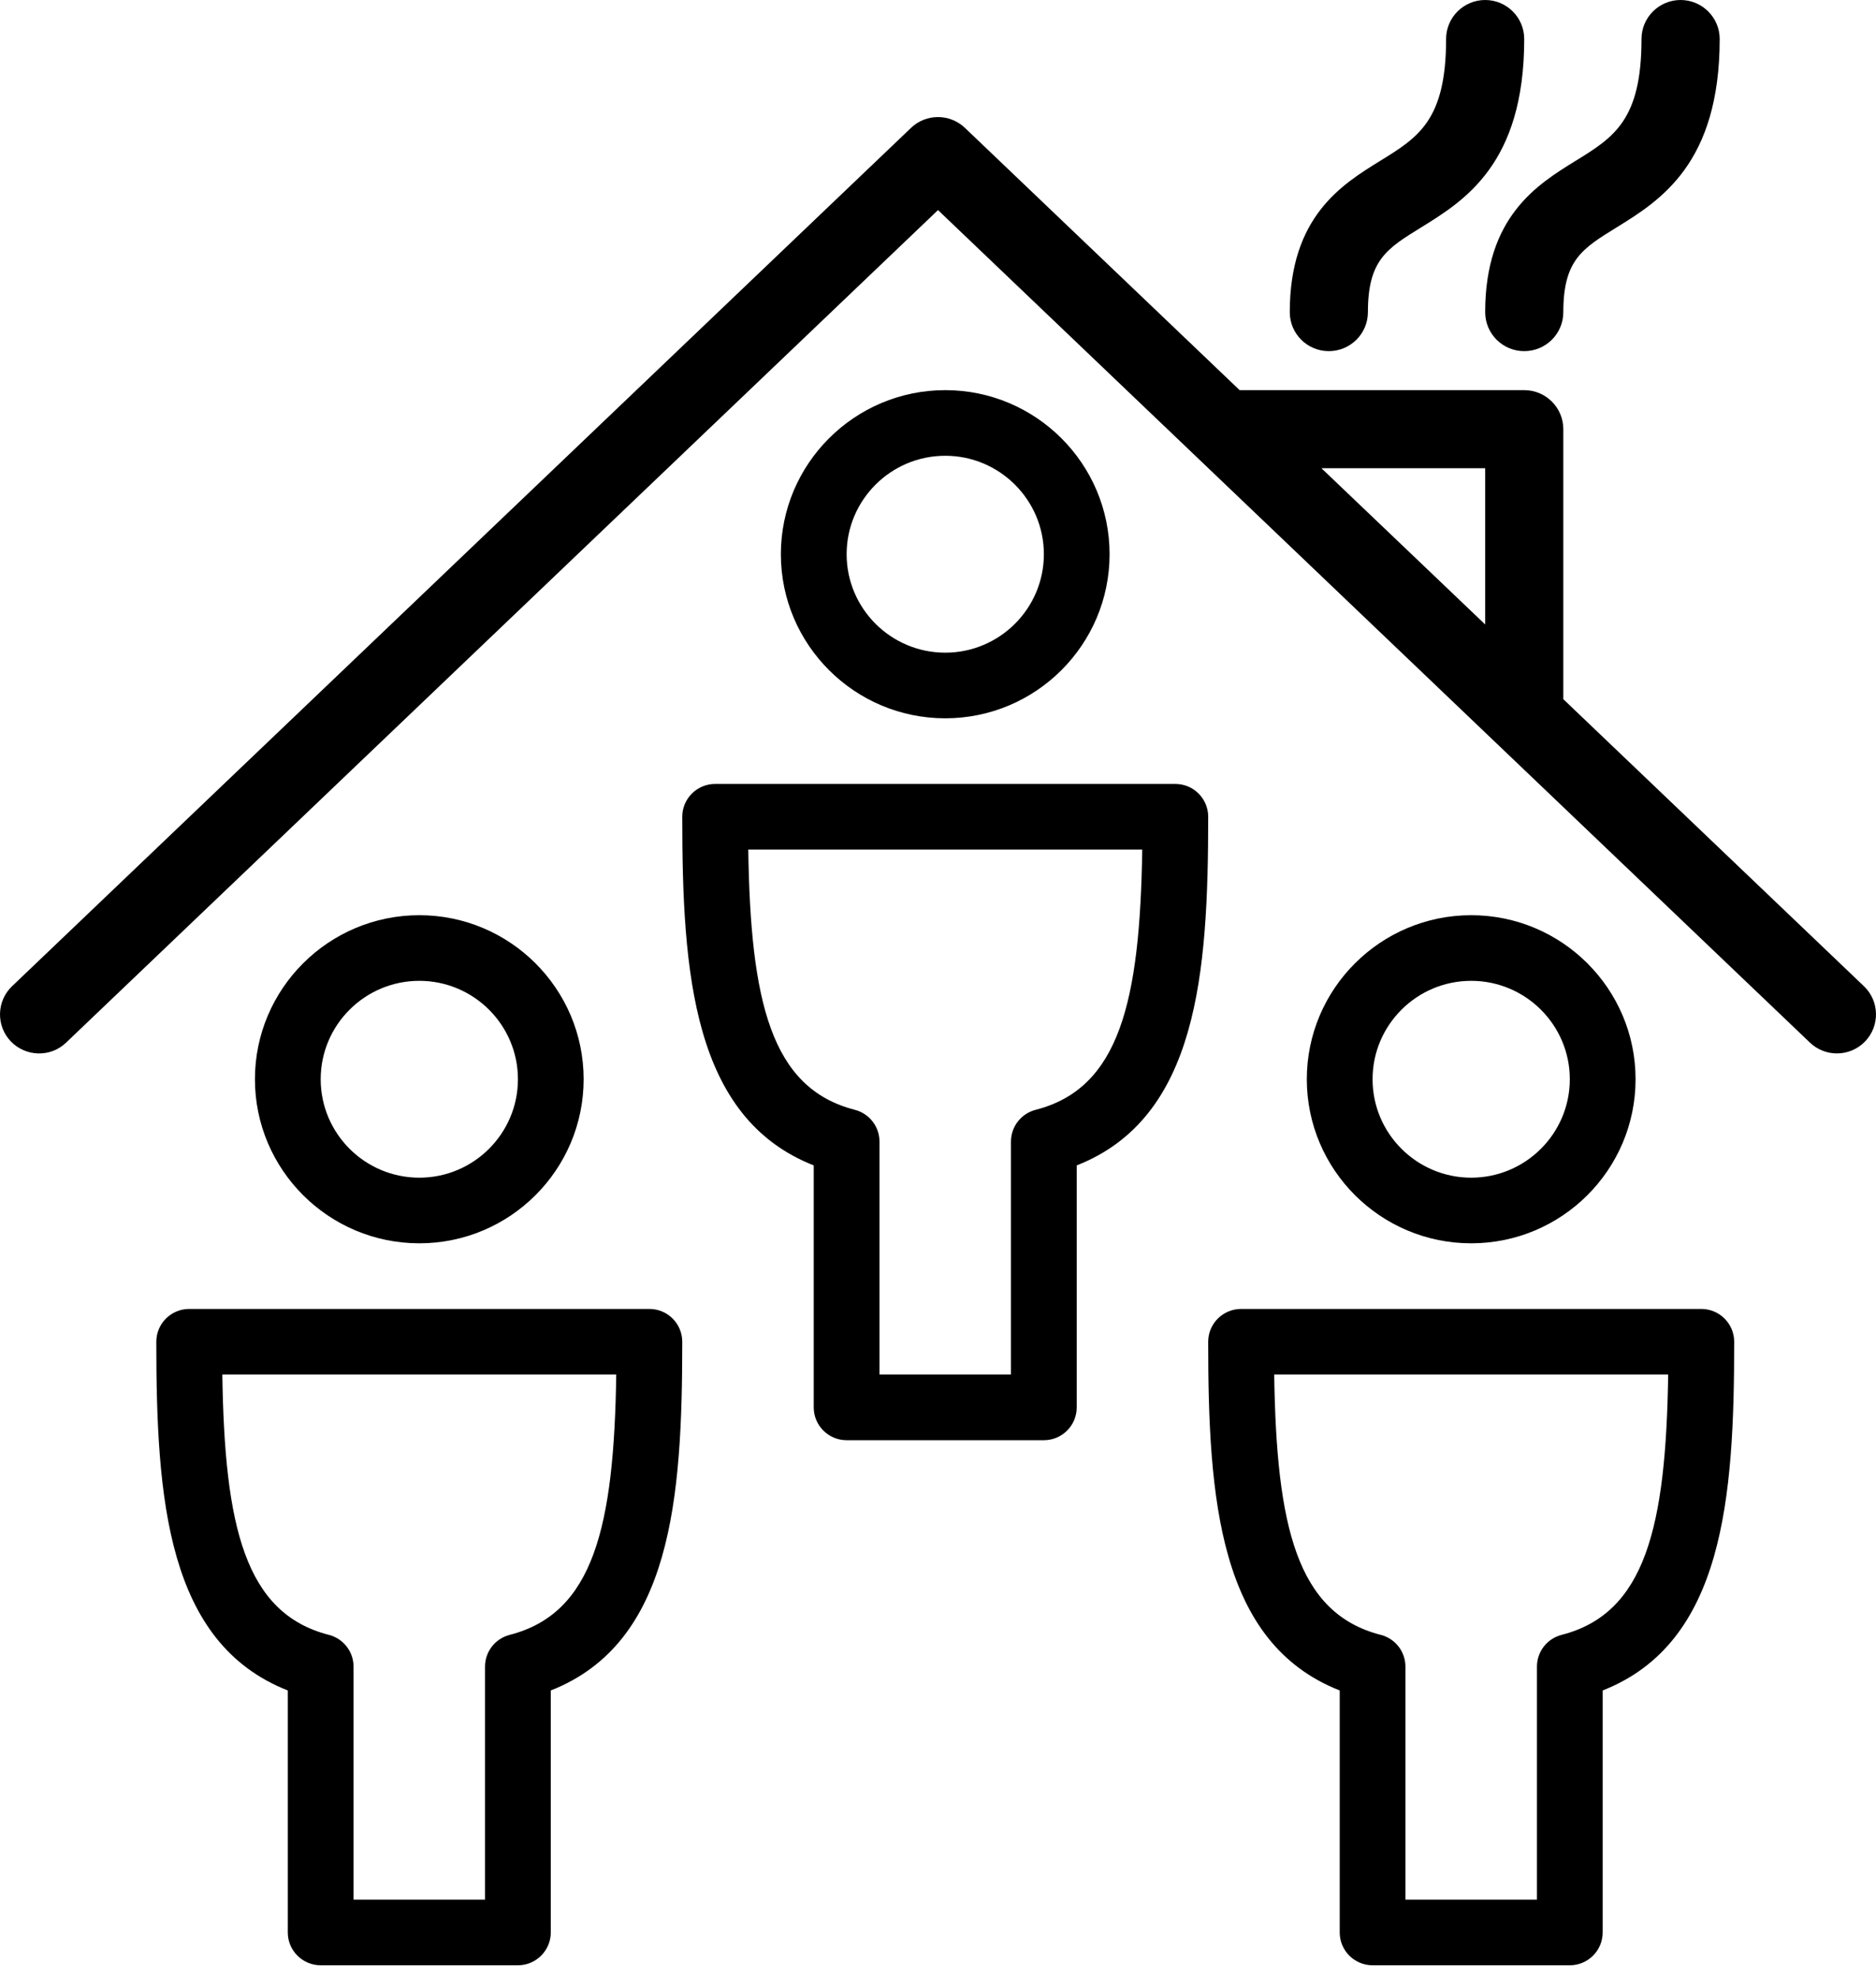 <?xml version="1.0" encoding="UTF-8" standalone="no"?>
<svg width="37px" height="39px" viewBox="0 0 37 39" version="1.1" xmlns="http://www.w3.org/2000/svg" xmlns:xlink="http://www.w3.org/1999/xlink">
    <!-- Generator: Sketch 47.1 (45422) - http://www.bohemiancoding.com/sketch -->
    <title>Group 7</title>
    <desc>Created with Sketch.</desc>
    <defs></defs>
    <g id="GD-28.06.17" stroke="none" stroke-width="1" fill="none" fill-rule="evenodd">
        <g id="Nye-ikoner-navigasjonsside" transform="translate(-873, -896)" fill-rule="nonzero" fill="#000000">
            <g id="Group-7" transform="translate(873, 896)">
                <g id="Group-6" transform="translate(3.083, 7.692)">
                    <g id="account-group-3">
                        <path d="M5.187,16.821 C6.975,16.821 8.428,15.37 8.428,13.586 C8.428,11.803 6.975,10.352 5.187,10.352 C3.399,10.352 1.945,11.803 1.945,13.586 C1.945,15.37 3.399,16.821 5.187,16.821 Z M5.187,11.646 C6.259,11.646 7.132,12.516 7.132,13.586 C7.132,14.657 6.259,15.527 5.187,15.527 C4.114,15.527 3.242,14.657 3.242,13.586 C3.242,12.516 4.114,11.646 5.187,11.646 Z" id="Shape"></path>
                        <path d="M9.725,18.115 L0.648,18.115 C0.29,18.115 0,18.405 0,18.762 C0,21.854 0.207,24.699 2.593,25.637 L2.593,30.408 C2.593,30.765 2.884,31.055 3.242,31.055 L7.132,31.055 C7.489,31.055 7.78,30.765 7.78,30.408 L7.78,25.637 C10.166,24.699 10.373,21.852 10.373,18.762 C10.373,18.405 10.083,18.115 9.725,18.115 Z M6.969,24.541 C6.683,24.615 6.483,24.872 6.483,25.167 L6.483,29.761 L3.89,29.761 L3.89,25.167 C3.89,24.872 3.69,24.615 3.404,24.541 C1.748,24.117 1.346,22.405 1.302,19.409 L9.071,19.409 C9.027,22.405 8.625,24.117 6.969,24.541 Z" id="Shape"></path>
                        <path d="M25.933,16.821 C27.721,16.821 29.175,15.37 29.175,13.586 C29.175,11.803 27.721,10.352 25.933,10.352 C24.145,10.352 22.691,11.803 22.691,13.586 C22.691,15.37 24.145,16.821 25.933,16.821 Z M25.933,11.646 C27.005,11.646 27.878,12.516 27.878,13.586 C27.878,14.657 27.005,15.527 25.933,15.527 C24.861,15.527 23.988,14.657 23.988,13.586 C23.988,12.516 24.861,11.646 25.933,11.646 Z" id="Shape"></path>
                        <path d="M30.471,18.115 L21.395,18.115 C21.037,18.115 20.746,18.405 20.746,18.762 C20.746,21.854 20.954,24.699 23.34,25.637 L23.34,30.408 C23.34,30.765 23.63,31.055 23.988,31.055 L27.878,31.055 C28.236,31.055 28.526,30.765 28.526,30.408 L28.526,25.637 C30.912,24.699 31.12,21.852 31.12,18.762 C31.12,18.405 30.829,18.115 30.471,18.115 Z M27.716,24.541 C27.429,24.615 27.23,24.872 27.23,25.167 L27.23,29.761 L24.636,29.761 L24.636,25.167 C24.636,24.872 24.437,24.615 24.15,24.541 C22.494,24.117 22.092,22.405 22.048,19.409 L29.818,19.409 C29.774,22.405 29.372,24.117 27.716,24.541 Z" id="Shape"></path>
                        <path d="M15.56,6.47 C17.348,6.47 18.801,5.018 18.801,3.235 C18.801,1.452 17.348,0 15.56,0 C13.772,0 12.318,1.452 12.318,3.235 C12.318,5.018 13.772,6.47 15.56,6.47 Z M15.56,1.294 C16.632,1.294 17.505,2.165 17.505,3.235 C17.505,4.305 16.632,5.176 15.56,5.176 C14.487,5.176 13.615,4.305 13.615,3.235 C13.615,2.165 14.487,1.294 15.56,1.294 Z" id="Shape"></path>
                        <path d="M20.098,7.764 L11.022,7.764 C10.664,7.764 10.373,8.054 10.373,8.411 C10.373,11.502 10.581,14.347 12.966,15.285 L12.966,20.056 C12.966,20.413 13.257,20.703 13.615,20.703 L17.505,20.703 C17.863,20.703 18.153,20.413 18.153,20.056 L18.153,15.285 C20.539,14.347 20.746,11.501 20.746,8.411 C20.746,8.054 20.456,7.764 20.098,7.764 Z M17.343,14.189 C17.056,14.263 16.856,14.521 16.856,14.816 L16.856,19.409 L14.263,19.409 L14.263,14.816 C14.263,14.521 14.063,14.263 13.777,14.189 C12.121,13.765 11.719,12.053 11.675,9.058 L19.445,9.058 C19.4,12.053 18.998,13.765 17.343,14.189 Z" id="Shape"></path>
                    </g>
                </g>
                <g id="Group-4">
                    <path d="M26.208,6.923 C26.634,6.923 26.979,6.578 26.979,6.154 C26.979,5.129 27.351,4.902 28.027,4.485 C28.885,3.955 30.062,3.229 30.062,0.769 C30.062,0.345 29.717,0 29.292,0 C28.866,0 28.521,0.345 28.521,0.769 C28.521,2.371 27.974,2.708 27.215,3.175 C26.466,3.638 25.438,4.272 25.438,6.154 C25.438,6.58 25.783,6.923 26.208,6.923 Z" id="Shape"></path>
                    <path d="M30.062,6.923 C30.488,6.923 30.833,6.58 30.833,6.154 C30.833,5.129 31.205,4.902 31.882,4.485 C32.739,3.955 33.917,3.229 33.917,0.769 C33.917,0.345 33.571,0 33.146,0 C32.72,0 32.375,0.345 32.375,0.769 C32.375,2.371 31.828,2.708 31.069,3.175 C30.32,3.638 29.292,4.272 29.292,6.154 C29.292,6.58 29.637,6.923 30.062,6.923 Z" id="Shape"></path>
                    <path d="M36.763,19.445 L30.833,13.785 L30.833,8.462 C30.833,8.037 30.488,7.692 30.062,7.692 L24.449,7.692 L19.032,2.522 C18.734,2.237 18.264,2.237 17.967,2.522 L0.237,19.445 C-0.069,19.738 -0.08,20.225 0.213,20.532 C0.509,20.838 0.996,20.851 1.303,20.557 L18.5,4.142 L35.696,20.555 C35.845,20.698 36.038,20.769 36.229,20.769 C36.433,20.769 36.635,20.689 36.786,20.532 C37.08,20.225 37.069,19.738 36.763,19.445 Z M29.292,9.231 L29.292,12.312 L26.062,9.231 L29.292,9.231 Z" id="Shape"></path>
                </g>
            </g>
        </g>
    </g>
</svg>